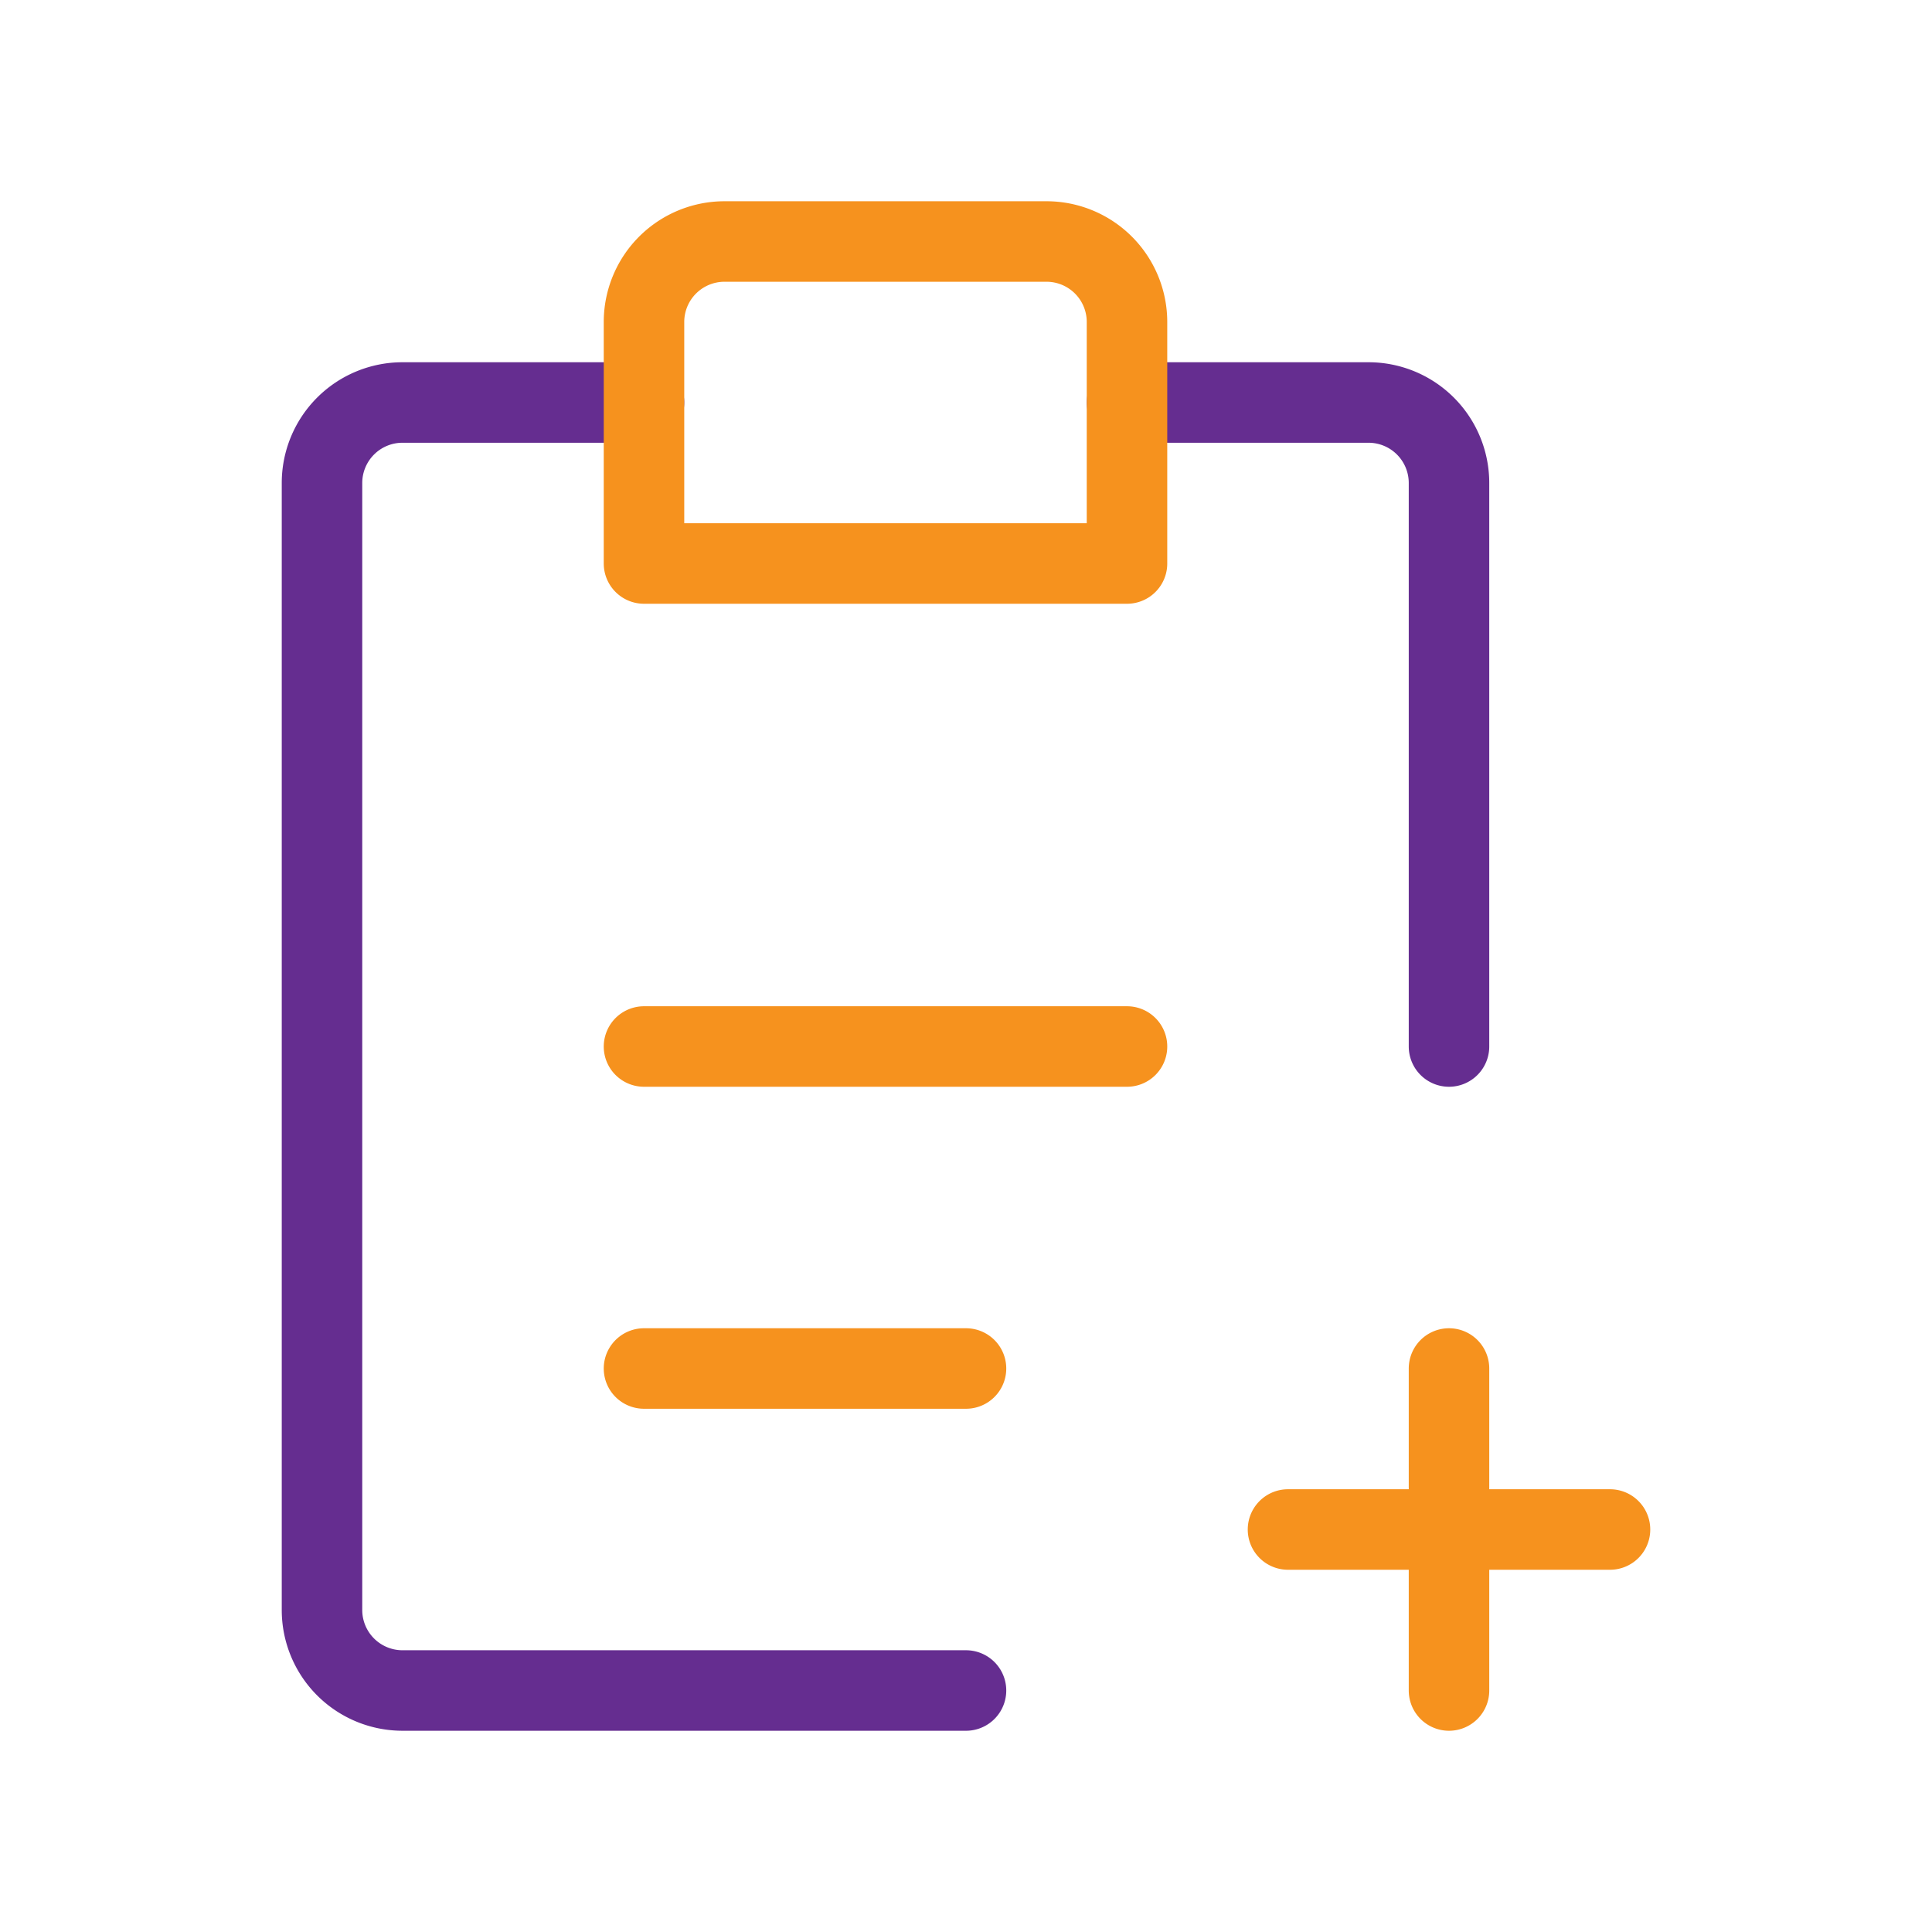 <svg data-icon-name="clipboard-add" data-style="line" icon_origin_id="15662" viewBox="0 0 24 24" xmlns="http://www.w3.org/2000/svg" data-name="Line Color" id="clipboard-add" class="icon line" width="48" height="48"><path style="fill: none; stroke: rgb(101, 45, 144); stroke-linecap: round; stroke-linejoin: round; stroke-width: 1;" d="M14,5h3a1,1,0,0,1,1,1v7" id="primary"></path><path style="fill: none; stroke: rgb(101, 45, 144); stroke-linecap: round; stroke-linejoin: round; stroke-width: 1;" d="M8,5H5A1,1,0,0,0,4,6V20a1,1,0,0,0,1,1h7" data-name="primary" id="primary-2"></path><path style="fill: none; stroke: rgb(246, 146, 30); stroke-linecap: round; stroke-linejoin: round; stroke-width: 1;" d="M14,4a1,1,0,0,0-1-1H9A1,1,0,0,0,8,4V7h6ZM8,17h4M8,13h6m2,6h4m-2-2v4" id="secondary"></path></svg>